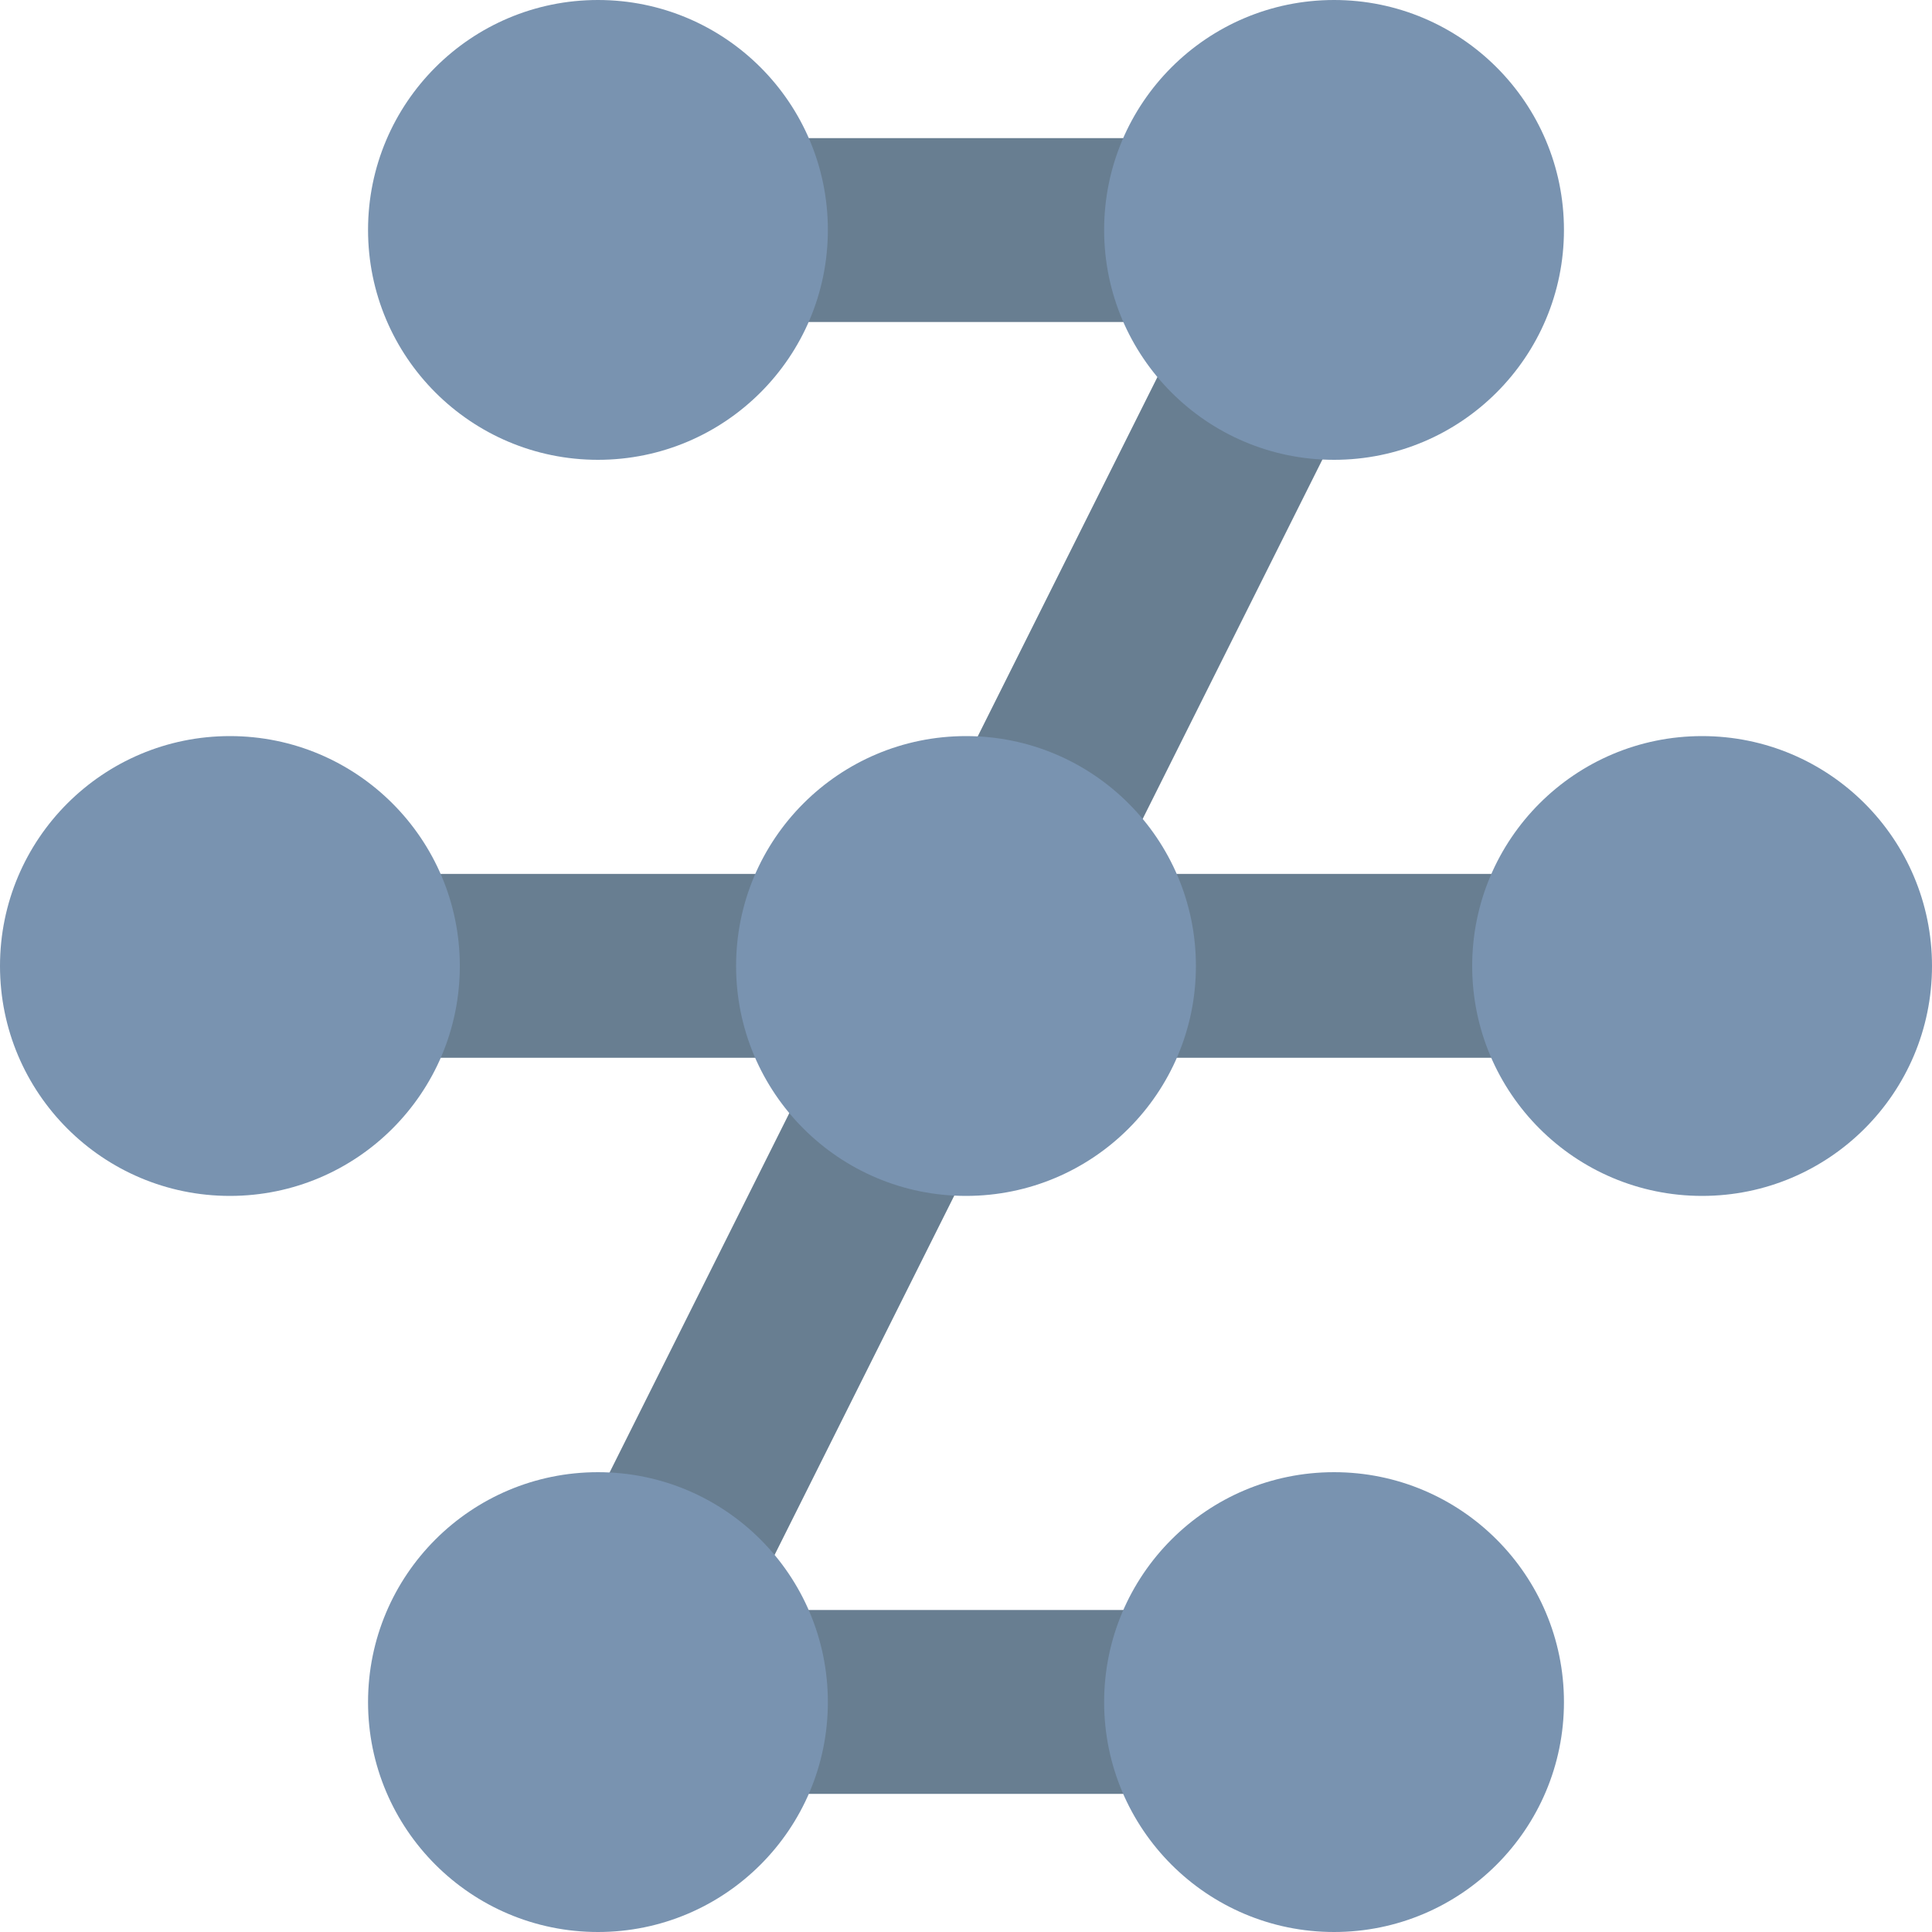 <svg width="60" height="60" viewBox="0 0 60 60" fill="none" xmlns="http://www.w3.org/2000/svg">
<g clip-path="url(#clip0_8533_25662)">
<path d="M41.43 55.71H13.94L36.8 10H18.57V4.29H46.06L23.2 50H41.43V55.71Z" fill="#687E91"/>
<path d="M41.43 60C45.373 60 48.57 56.803 48.57 52.86C48.57 48.916 45.373 45.72 41.43 45.72C37.487 45.72 34.29 48.916 34.29 52.86C34.29 56.803 37.487 60 41.43 60Z" fill="#7993B0"/>
<path d="M18.57 60C22.513 60 25.71 56.803 25.71 52.86C25.71 48.916 22.513 45.72 18.57 45.72C14.627 45.72 11.43 48.916 11.43 52.86C11.43 56.803 14.627 60 18.57 60Z" fill="#7993B0"/>
<path d="M52.85 27.14H7.14V32.85H52.85V27.14Z" fill="#687E91"/>
<path d="M30 37.14C33.943 37.14 37.14 33.944 37.14 30C37.14 26.057 33.943 22.86 30 22.86C26.057 22.86 22.86 26.057 22.86 30C22.86 33.944 26.057 37.14 30 37.14Z" fill="#7993B0"/>
<path d="M7.14 37.14C11.083 37.14 14.28 33.944 14.28 30C14.28 26.057 11.083 22.86 7.14 22.86C3.197 22.86 0 26.057 0 30C0 33.944 3.197 37.14 7.14 37.14Z" fill="#7993B0"/>
<path d="M52.86 37.14C56.803 37.14 60 33.944 60 30C60 26.057 56.803 22.86 52.86 22.86C48.917 22.86 45.72 26.057 45.72 30C45.72 33.944 48.917 37.14 52.86 37.14Z" fill="#7993B0"/>
<path d="M41.43 14.28C45.373 14.28 48.57 11.083 48.57 7.14C48.57 3.197 45.373 0 41.43 0C37.487 0 34.29 3.197 34.29 7.14C34.29 11.083 37.487 14.28 41.43 14.28Z" fill="#7993B0"/>
<path d="M18.57 14.28C22.513 14.28 25.71 11.083 25.71 7.14C25.71 3.197 22.513 0 18.57 0C14.627 0 11.43 3.197 11.43 7.14C11.43 11.083 14.627 14.28 18.57 14.28Z" fill="#7993B0"/>
</g>
<defs>
<clipPath id="clip0_8533_25662">
<rect width="60" height="60" fill="white"/>
</clipPath>
</defs>
</svg>
